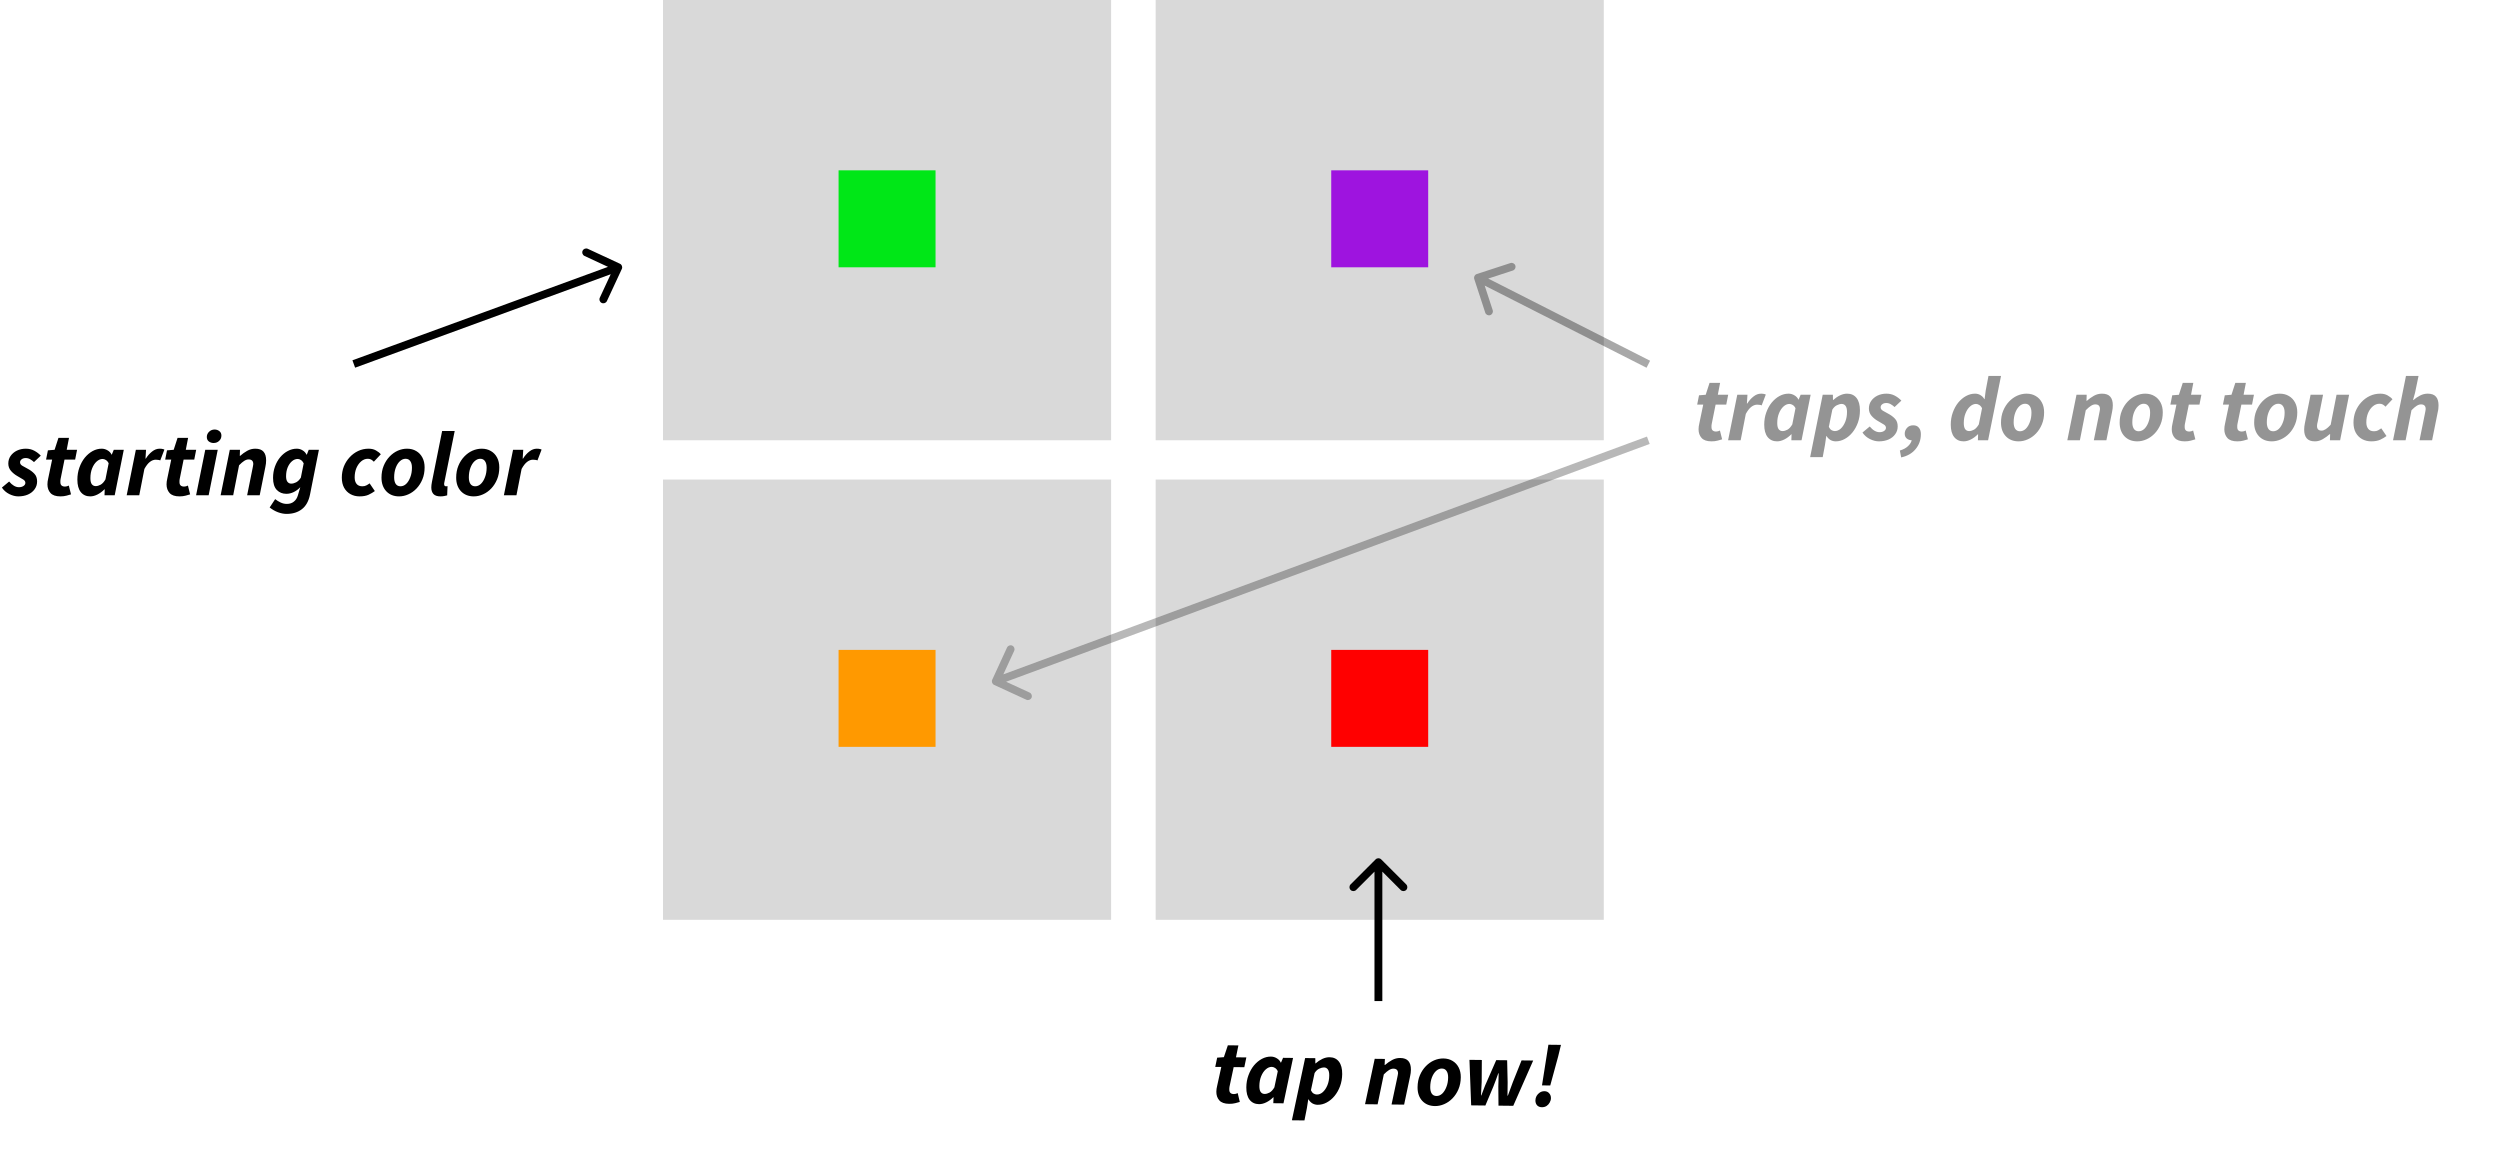 <svg width="954" height="448" viewBox="0 0 954 448" fill="none" xmlns="http://www.w3.org/2000/svg">
<rect x="441" y="183" width="171" height="168" fill="#D9D9D9"/>
<path d="M527.061 327.939C526.475 327.354 525.525 327.354 524.939 327.939L515.393 337.485C514.808 338.071 514.808 339.021 515.393 339.607C515.979 340.192 516.929 340.192 517.515 339.607L526 331.121L534.485 339.607C535.071 340.192 536.021 340.192 536.607 339.607C537.192 339.021 537.192 338.071 536.607 337.485L527.061 327.939ZM527.5 382L527.5 329L524.5 329L524.5 382L527.5 382Z" fill="black"/>
<path d="M469.042 421.222C467.292 421.203 466.037 420.758 465.276 419.886C464.516 419.015 464.142 417.914 464.157 416.584C464.161 416.211 464.188 415.849 464.239 415.5C464.313 415.127 464.387 414.755 464.461 414.382L466.044 407.154L463.734 407.129L464.473 403.602L467.03 403.419L468.549 398.886L472.574 398.929L471.65 403.469L475.604 403.512L474.829 407.249L470.769 407.205L469.183 414.643C469.158 414.853 469.132 415.051 469.107 415.238C469.105 415.424 469.103 415.611 469.101 415.798C469.089 416.917 469.677 417.484 470.867 417.497C471.124 417.5 471.369 417.467 471.603 417.4C471.838 417.309 472.072 417.218 472.306 417.127L473.11 420.496C472.665 420.655 472.091 420.812 471.39 420.968C470.711 421.147 469.928 421.232 469.042 421.222ZM480.428 421.346C478.912 421.329 477.716 420.768 476.841 419.662C475.99 418.556 475.576 416.976 475.598 414.923C475.616 413.266 475.889 411.729 476.418 410.312C476.947 408.871 477.649 407.618 478.524 406.554C479.422 405.491 480.423 404.661 481.526 404.067C482.652 403.472 483.811 403.181 485.001 403.194C485.794 403.203 486.538 403.421 487.234 403.849C487.929 404.253 488.437 404.807 488.756 405.51L488.826 405.511L489.616 403.664L493.43 403.706L489.777 421.027L485.893 420.985L485.987 418.711L485.882 418.71C485.08 419.518 484.198 420.162 483.236 420.641C482.274 421.121 481.338 421.356 480.428 421.346ZM482.571 417.449C483.154 417.455 483.774 417.287 484.431 416.944C485.112 416.578 485.738 415.908 486.308 414.934L487.6 408.788C487.326 408.201 486.969 407.778 486.529 407.516C486.112 407.255 485.705 407.122 485.308 407.118C484.515 407.109 483.753 407.428 483.023 408.073C482.316 408.695 481.735 409.553 481.28 410.644C480.824 411.736 480.589 412.982 480.574 414.382C480.563 415.432 480.729 416.204 481.074 416.697C481.442 417.191 481.941 417.442 482.571 417.449ZM492.984 427.502L498.037 403.756L501.922 403.798L501.935 405.793L502.04 405.794C502.841 405.08 503.699 404.505 504.614 404.072C505.552 403.639 506.464 403.427 507.351 403.437C508.891 403.453 510.086 404.015 510.938 405.121C511.789 406.227 512.204 407.806 512.181 409.859C512.163 411.516 511.89 413.065 511.361 414.506C510.832 415.924 510.13 417.164 509.255 418.228C508.381 419.292 507.38 420.121 506.253 420.716C505.15 421.311 504.004 421.601 502.814 421.589C502.09 421.581 501.416 421.398 500.789 421.042C500.187 420.662 499.691 420.143 499.301 419.485L499.231 419.485L498.704 422.874L497.779 427.554L492.984 427.502ZM502.506 417.665C503.323 417.674 504.084 417.367 504.791 416.745C505.498 416.099 506.079 415.23 506.535 414.138C506.99 413.047 507.225 411.801 507.24 410.401C507.252 409.351 507.073 408.579 506.705 408.085C506.337 407.591 505.85 407.341 505.243 407.334C504.707 407.328 504.098 407.485 503.418 407.804C502.762 408.101 502.172 408.654 501.65 409.465L500.249 416.03C500.499 416.593 500.822 417.005 501.215 417.266C501.633 417.527 502.063 417.66 502.506 417.665ZM520.9 421.365L524.588 404.044L528.472 404.086L528.377 406.395L528.517 406.396C529.365 405.659 530.271 405.027 531.233 404.501C532.196 403.975 533.225 403.717 534.322 403.729C535.768 403.745 536.814 404.141 537.459 404.918C538.104 405.672 538.419 406.772 538.403 408.219C538.399 408.615 538.371 409.023 538.32 409.443C538.269 409.839 538.194 410.258 538.096 410.701L535.809 421.526L531.014 421.474L533.19 411.242C533.264 410.893 533.326 410.59 533.375 410.334C533.448 410.078 533.485 409.834 533.488 409.601C533.501 408.411 532.912 407.809 531.722 407.796C531.186 407.79 530.624 407.971 530.036 408.338C529.473 408.682 528.813 409.235 528.058 409.997L525.694 421.417L520.9 421.365ZM547.585 422.074C545.555 422.052 543.929 421.381 542.707 420.061C541.507 418.741 540.92 417.008 540.943 414.862C540.961 413.182 541.258 411.668 541.832 410.321C542.407 408.974 543.166 407.815 544.11 406.846C545.054 405.876 546.1 405.14 547.249 404.639C548.421 404.139 549.602 403.895 550.792 403.908C552.146 403.923 553.32 404.239 554.317 404.856C555.314 405.45 556.087 406.287 556.635 407.366C557.184 408.422 557.45 409.674 557.434 411.12C557.416 412.8 557.12 414.314 556.545 415.661C555.97 417.008 555.211 418.167 554.267 419.136C553.323 420.106 552.265 420.842 551.093 421.342C549.944 421.843 548.775 422.087 547.585 422.074ZM548.152 418.23C548.945 418.239 549.672 417.943 550.332 417.344C550.992 416.721 551.526 415.875 551.934 414.806C552.366 413.737 552.589 412.526 552.604 411.173C552.615 410.1 552.414 409.269 552.001 408.681C551.61 408.07 551.007 407.76 550.191 407.752C549.421 407.743 548.694 408.05 548.01 408.673C547.351 409.273 546.816 410.107 546.408 411.176C546 412.245 545.788 413.456 545.774 414.809C545.762 415.859 545.952 416.689 546.342 417.3C546.755 417.912 547.358 418.221 548.152 418.23ZM561.394 421.804L560.742 404.436L565.467 404.487L565.411 412.887C565.379 413.727 565.334 414.578 565.278 415.441C565.246 416.28 565.202 417.132 565.146 417.994L565.286 417.996C565.622 417.136 565.946 416.276 566.259 415.416C566.571 414.556 566.919 413.72 567.301 412.907L570.962 404.547L575.127 404.592L575.315 412.994C575.33 413.835 575.32 414.686 575.288 415.549C575.279 416.389 575.269 417.241 575.26 418.104L575.4 418.106C575.736 417.246 576.049 416.398 576.338 415.561C576.627 414.7 576.94 413.852 577.275 413.016L580.621 404.651L585.066 404.7L577.458 421.978L571.823 421.917L571.762 414.636C571.795 413.82 571.815 413.003 571.824 412.186C571.833 411.347 571.854 410.472 571.887 409.562L571.747 409.56C571.411 410.467 571.098 411.339 570.809 412.175C570.52 412.989 570.208 413.802 569.872 414.615L566.819 421.863L561.394 421.804ZM588.425 414.187L590.868 398.672L595.663 398.724L594.6 403.123L591.575 414.221L588.425 414.187ZM588.37 422.517C587.623 422.508 587.019 422.269 586.557 421.797C586.119 421.302 585.904 420.67 585.913 419.9C585.919 419.316 586.065 418.758 586.351 418.224C586.66 417.691 587.073 417.252 587.59 416.908C588.107 416.563 588.704 416.395 589.381 416.402C590.128 416.41 590.72 416.673 591.157 417.191C591.619 417.686 591.845 418.307 591.837 419.054C591.831 419.637 591.673 420.196 591.364 420.729C591.078 421.263 590.677 421.702 590.16 422.046C589.643 422.367 589.046 422.524 588.37 422.517Z" fill="black"/>
<rect x="508" y="248" width="37" height="37" fill="#FF0000"/>
<rect x="253" y="183" width="171" height="168" fill="#D9D9D9"/>
<rect x="320" y="248" width="37" height="37" fill="#FF9900"/>
<rect x="441" width="171" height="168" fill="#D9D9D9"/>
<rect x="508" y="65" width="37" height="37" fill="#9E14DF"/>
<rect x="253" width="171" height="168" fill="#D9D9D9"/>
<rect x="320" y="65" width="37" height="37" fill="#00E717"/>
<path d="M653.105 168.42C651.355 168.42 650.095 167.988 649.325 167.125C648.555 166.262 648.17 165.165 648.17 163.835C648.17 163.462 648.193 163.1 648.24 162.75C648.31 162.377 648.38 162.003 648.45 161.63L649.955 154.385H647.645L648.345 150.85L650.9 150.64L652.37 146.09H656.395L655.52 150.64H659.475L658.74 154.385H654.68L653.175 161.84C653.152 162.05 653.128 162.248 653.105 162.435C653.105 162.622 653.105 162.808 653.105 162.995C653.105 164.115 653.7 164.675 654.89 164.675C655.147 164.675 655.392 164.64 655.625 164.57C655.858 164.477 656.092 164.383 656.325 164.29L657.165 167.65C656.722 167.813 656.15 167.977 655.45 168.14C654.773 168.327 653.992 168.42 653.105 168.42ZM659.442 168L662.942 150.64H666.827L666.617 154H666.757C667.433 152.903 668.227 152.005 669.137 151.305C670.047 150.582 671.003 150.22 672.007 150.22C672.45 150.22 672.812 150.255 673.092 150.325C673.395 150.372 673.64 150.453 673.827 150.57L672.252 154.7C672.018 154.583 671.738 154.513 671.412 154.49C671.108 154.443 670.817 154.42 670.537 154.42C669.767 154.42 669.02 154.7 668.297 155.26C667.573 155.82 666.873 156.718 666.197 157.955L664.237 168H659.442ZM678.127 168.42C676.611 168.42 675.409 167.872 674.522 166.775C673.659 165.678 673.227 164.103 673.227 162.05C673.227 160.393 673.484 158.853 673.997 157.43C674.511 155.983 675.199 154.723 676.062 153.65C676.949 152.577 677.941 151.737 679.037 151.13C680.157 150.523 681.312 150.22 682.502 150.22C683.296 150.22 684.042 150.43 684.742 150.85C685.442 151.247 685.956 151.795 686.282 152.495H686.352L687.122 150.64H690.937L687.472 168H683.587L683.657 165.725H683.552C682.759 166.542 681.884 167.195 680.927 167.685C679.971 168.175 679.037 168.42 678.127 168.42ZM680.227 164.5C680.811 164.5 681.429 164.325 682.082 163.975C682.759 163.602 683.377 162.925 683.937 161.945L685.162 155.785C684.882 155.202 684.521 154.782 684.077 154.525C683.657 154.268 683.249 154.14 682.852 154.14C682.059 154.14 681.301 154.467 680.577 155.12C679.877 155.75 679.306 156.613 678.862 157.71C678.419 158.807 678.197 160.055 678.197 161.455C678.197 162.505 678.372 163.275 678.722 163.765C679.096 164.255 679.597 164.5 680.227 164.5ZM690.749 174.44L695.544 150.64H699.429L699.464 152.635H699.569C700.362 151.912 701.214 151.328 702.124 150.885C703.057 150.442 703.967 150.22 704.854 150.22C706.394 150.22 707.596 150.768 708.459 151.865C709.322 152.962 709.754 154.537 709.754 156.59C709.754 158.247 709.497 159.798 708.984 161.245C708.471 162.668 707.782 163.917 706.919 164.99C706.056 166.063 705.064 166.903 703.944 167.51C702.847 168.117 701.704 168.42 700.514 168.42C699.791 168.42 699.114 168.245 698.484 167.895C697.877 167.522 697.376 167.008 696.979 166.355H696.909L696.419 169.75L695.544 174.44H690.749ZM700.164 164.5C700.981 164.5 701.739 164.185 702.439 163.555C703.139 162.902 703.711 162.027 704.154 160.93C704.597 159.833 704.819 158.585 704.819 157.185C704.819 156.135 704.632 155.365 704.259 154.875C703.886 154.385 703.396 154.14 702.789 154.14C702.252 154.14 701.646 154.303 700.969 154.63C700.316 154.933 699.732 155.493 699.219 156.31L697.889 162.89C698.146 163.45 698.472 163.858 698.869 164.115C699.289 164.372 699.721 164.5 700.164 164.5ZM716.95 168.42C715.876 168.42 714.745 168.128 713.555 167.545C712.388 166.962 711.443 166.133 710.72 165.06L713.485 162.75C714.698 164.197 715.946 164.92 717.23 164.92C717.906 164.92 718.478 164.768 718.945 164.465C719.435 164.138 719.68 163.742 719.68 163.275C719.68 162.762 719.423 162.342 718.91 162.015C718.396 161.688 717.626 161.233 716.6 160.65C715.69 160.137 714.885 159.483 714.185 158.69C713.508 157.897 713.17 156.963 713.17 155.89C713.17 154.793 713.461 153.825 714.045 152.985C714.651 152.122 715.456 151.445 716.46 150.955C717.486 150.465 718.618 150.22 719.855 150.22C721.045 150.22 722.118 150.477 723.075 150.99C724.031 151.503 724.86 152.133 725.56 152.88L722.97 155.33C722.526 154.91 722.036 154.548 721.5 154.245C720.986 153.942 720.426 153.79 719.82 153.79C719.166 153.79 718.641 153.953 718.245 154.28C717.848 154.583 717.65 154.968 717.65 155.435C717.65 155.972 717.953 156.415 718.56 156.765C719.19 157.092 719.843 157.453 720.52 157.85C721.546 158.387 722.41 159.028 723.11 159.775C723.81 160.498 724.16 161.478 724.16 162.715C724.16 163.835 723.845 164.827 723.215 165.69C722.608 166.553 721.756 167.23 720.66 167.72C719.586 168.187 718.35 168.42 716.95 168.42ZM725.479 174.545L724.989 171.92C726.319 171.523 727.357 170.963 728.104 170.24C728.85 169.54 729.317 168.793 729.504 168C728.734 167.977 728.092 167.743 727.579 167.3C727.089 166.857 726.844 166.262 726.844 165.515C726.844 164.675 727.135 163.928 727.719 163.275C728.302 162.622 729.095 162.295 730.099 162.295C731.032 162.295 731.744 162.598 732.234 163.205C732.747 163.788 733.004 164.617 733.004 165.69C733.004 167.883 732.327 169.785 730.974 171.395C729.644 173.005 727.812 174.055 725.479 174.545ZM749.311 168.42C747.794 168.42 746.593 167.872 745.706 166.775C744.843 165.678 744.411 164.103 744.411 162.05C744.411 160.393 744.668 158.853 745.181 157.43C745.694 155.983 746.383 154.723 747.246 153.65C748.133 152.577 749.124 151.737 750.221 151.13C751.341 150.523 752.496 150.22 753.686 150.22C754.479 150.22 755.179 150.418 755.786 150.815C756.416 151.188 756.894 151.69 757.221 152.32H757.326L757.746 149.03L758.796 143.465H763.591L758.656 168H754.771L754.841 165.725H754.736C753.943 166.542 753.068 167.195 752.111 167.685C751.154 168.175 750.221 168.42 749.311 168.42ZM751.411 164.5C751.994 164.5 752.613 164.325 753.266 163.975C753.919 163.602 754.538 162.925 755.121 161.945L756.346 155.785C756.066 155.202 755.704 154.782 755.261 154.525C754.841 154.268 754.433 154.14 754.036 154.14C753.243 154.14 752.484 154.467 751.761 155.12C751.061 155.75 750.489 156.613 750.046 157.71C749.603 158.807 749.381 160.055 749.381 161.455C749.381 162.505 749.556 163.275 749.906 163.765C750.279 164.255 750.781 164.5 751.411 164.5ZM770.302 168.42C768.272 168.42 766.639 167.767 765.402 166.46C764.189 165.153 763.582 163.427 763.582 161.28C763.582 159.6 763.862 158.083 764.422 156.73C764.982 155.377 765.729 154.21 766.662 153.23C767.596 152.25 768.634 151.503 769.777 150.99C770.944 150.477 772.122 150.22 773.312 150.22C774.666 150.22 775.844 150.523 776.847 151.13C777.851 151.713 778.632 152.542 779.192 153.615C779.752 154.665 780.032 155.913 780.032 157.36C780.032 159.04 779.752 160.557 779.192 161.91C778.632 163.263 777.886 164.43 776.952 165.41C776.019 166.39 774.969 167.137 773.802 167.65C772.659 168.163 771.492 168.42 770.302 168.42ZM770.827 164.57C771.621 164.57 772.344 164.267 772.997 163.66C773.651 163.03 774.176 162.178 774.572 161.105C774.992 160.032 775.202 158.818 775.202 157.465C775.202 156.392 774.992 155.563 774.572 154.98C774.176 154.373 773.569 154.07 772.752 154.07C771.982 154.07 771.259 154.385 770.582 155.015C769.929 155.622 769.404 156.462 769.007 157.535C768.611 158.608 768.412 159.822 768.412 161.175C768.412 162.225 768.611 163.053 769.007 163.66C769.427 164.267 770.034 164.57 770.827 164.57ZM788.891 168L792.391 150.64H796.276L796.206 152.95H796.346C797.186 152.203 798.085 151.562 799.041 151.025C799.998 150.488 801.025 150.22 802.121 150.22C803.568 150.22 804.618 150.605 805.271 151.375C805.925 152.122 806.251 153.218 806.251 154.665C806.251 155.062 806.228 155.47 806.181 155.89C806.135 156.287 806.065 156.707 805.971 157.15L803.801 168H799.006L801.071 157.745C801.141 157.395 801.2 157.092 801.246 156.835C801.316 156.578 801.351 156.333 801.351 156.1C801.351 154.91 800.756 154.315 799.566 154.315C799.03 154.315 798.47 154.502 797.886 154.875C797.326 155.225 796.673 155.785 795.926 156.555L793.686 168H788.891ZM815.583 168.42C813.553 168.42 811.92 167.767 810.683 166.46C809.47 165.153 808.863 163.427 808.863 161.28C808.863 159.6 809.143 158.083 809.703 156.73C810.263 155.377 811.01 154.21 811.943 153.23C812.876 152.25 813.915 151.503 815.058 150.99C816.225 150.477 817.403 150.22 818.593 150.22C819.946 150.22 821.125 150.523 822.128 151.13C823.131 151.713 823.913 152.542 824.473 153.615C825.033 154.665 825.313 155.913 825.313 157.36C825.313 159.04 825.033 160.557 824.473 161.91C823.913 163.263 823.166 164.43 822.233 165.41C821.3 166.39 820.25 167.137 819.083 167.65C817.94 168.163 816.773 168.42 815.583 168.42ZM816.108 164.57C816.901 164.57 817.625 164.267 818.278 163.66C818.931 163.03 819.456 162.178 819.853 161.105C820.273 160.032 820.483 158.818 820.483 157.465C820.483 156.392 820.273 155.563 819.853 154.98C819.456 154.373 818.85 154.07 818.033 154.07C817.263 154.07 816.54 154.385 815.863 155.015C815.21 155.622 814.685 156.462 814.288 157.535C813.891 158.608 813.693 159.822 813.693 161.175C813.693 162.225 813.891 163.053 814.288 163.66C814.708 164.267 815.315 164.57 816.108 164.57ZM833.68 168.42C831.93 168.42 830.67 167.988 829.9 167.125C829.13 166.262 828.745 165.165 828.745 163.835C828.745 163.462 828.768 163.1 828.815 162.75C828.885 162.377 828.955 162.003 829.025 161.63L830.53 154.385H828.22L828.92 150.85L831.475 150.64L832.945 146.09H836.97L836.095 150.64H840.05L839.315 154.385H835.255L833.75 161.84C833.727 162.05 833.703 162.248 833.68 162.435C833.68 162.622 833.68 162.808 833.68 162.995C833.68 164.115 834.275 164.675 835.465 164.675C835.722 164.675 835.967 164.64 836.2 164.57C836.433 164.477 836.667 164.383 836.9 164.29L837.74 167.65C837.297 167.813 836.725 167.977 836.025 168.14C835.348 168.327 834.567 168.42 833.68 168.42ZM853.738 168.42C851.988 168.42 850.728 167.988 849.958 167.125C849.188 166.262 848.803 165.165 848.803 163.835C848.803 163.462 848.827 163.1 848.873 162.75C848.943 162.377 849.013 162.003 849.083 161.63L850.588 154.385H848.278L848.978 150.85L851.533 150.64L853.003 146.09H857.028L856.153 150.64H860.108L859.373 154.385H855.313L853.808 161.84C853.785 162.05 853.762 162.248 853.738 162.435C853.738 162.622 853.738 162.808 853.738 162.995C853.738 164.115 854.333 164.675 855.523 164.675C855.78 164.675 856.025 164.64 856.258 164.57C856.492 164.477 856.725 164.383 856.958 164.29L857.798 167.65C857.355 167.813 856.783 167.977 856.083 168.14C855.407 168.327 854.625 168.42 853.738 168.42ZM866.911 168.42C864.881 168.42 863.247 167.767 862.011 166.46C860.797 165.153 860.191 163.427 860.191 161.28C860.191 159.6 860.471 158.083 861.031 156.73C861.591 155.377 862.337 154.21 863.271 153.23C864.204 152.25 865.242 151.503 866.386 150.99C867.552 150.477 868.731 150.22 869.921 150.22C871.274 150.22 872.452 150.523 873.456 151.13C874.459 151.713 875.241 152.542 875.801 153.615C876.361 154.665 876.641 155.913 876.641 157.36C876.641 159.04 876.361 160.557 875.801 161.91C875.241 163.263 874.494 164.43 873.561 165.41C872.627 166.39 871.577 167.137 870.411 167.65C869.267 168.163 868.101 168.42 866.911 168.42ZM867.436 164.57C868.229 164.57 868.952 164.267 869.606 163.66C870.259 163.03 870.784 162.178 871.181 161.105C871.601 160.032 871.811 158.818 871.811 157.465C871.811 156.392 871.601 155.563 871.181 154.98C870.784 154.373 870.177 154.07 869.361 154.07C868.591 154.07 867.867 154.385 867.191 155.015C866.537 155.622 866.012 156.462 865.616 157.535C865.219 158.608 865.021 159.822 865.021 161.175C865.021 162.225 865.219 163.053 865.616 163.66C866.036 164.267 866.642 164.57 867.436 164.57ZM883.363 168.42C881.939 168.42 880.901 168.035 880.248 167.265C879.594 166.495 879.268 165.387 879.268 163.94C879.268 163.543 879.291 163.147 879.338 162.75C879.384 162.353 879.454 161.933 879.548 161.49L881.718 150.64H886.478L884.448 160.895C884.354 161.245 884.284 161.548 884.238 161.805C884.191 162.062 884.168 162.307 884.168 162.54C884.168 163.73 884.751 164.325 885.918 164.325C886.898 164.325 888.053 163.578 889.383 162.085L891.623 150.64H896.418L892.988 168H889.103L889.173 165.655H889.033C888.239 166.378 887.353 167.02 886.373 167.58C885.416 168.14 884.413 168.42 883.363 168.42ZM904.88 168.42C903.597 168.42 902.442 168.14 901.415 167.58C900.388 167.02 899.572 166.203 898.965 165.13C898.382 164.057 898.09 162.773 898.09 161.28C898.09 159.763 898.347 158.34 898.86 157.01C899.397 155.68 900.132 154.513 901.065 153.51C901.998 152.483 903.083 151.678 904.32 151.095C905.557 150.512 906.887 150.22 908.31 150.22C909.407 150.22 910.34 150.442 911.11 150.885C911.903 151.328 912.522 151.818 912.965 152.355L910.305 155.19C909.955 154.817 909.605 154.537 909.255 154.35C908.905 154.163 908.485 154.07 907.995 154.07C907.085 154.07 906.245 154.397 905.475 155.05C904.728 155.68 904.122 156.532 903.655 157.605C903.212 158.678 902.99 159.868 902.99 161.175C902.99 162.225 903.235 163.053 903.725 163.66C904.215 164.267 904.95 164.57 905.93 164.57C906.537 164.57 907.05 164.453 907.47 164.22C907.913 163.987 908.322 163.73 908.695 163.45L910.69 166.39C910.037 166.88 909.243 167.347 908.31 167.79C907.4 168.21 906.257 168.42 904.88 168.42ZM913.183 168L918.118 143.465H922.913L921.583 149.87L920.813 152.67H920.953C921.723 151.993 922.563 151.422 923.473 150.955C924.406 150.465 925.386 150.22 926.413 150.22C927.859 150.22 928.909 150.605 929.563 151.375C930.216 152.122 930.543 153.218 930.543 154.665C930.543 155.062 930.519 155.47 930.473 155.89C930.449 156.287 930.379 156.707 930.263 157.15L928.093 168H923.298L925.363 157.745C925.433 157.395 925.491 157.092 925.538 156.835C925.608 156.578 925.643 156.333 925.643 156.1C925.643 154.91 925.048 154.315 923.858 154.315C923.321 154.315 922.761 154.502 922.178 154.875C921.618 155.225 920.964 155.785 920.218 156.555L917.978 168H913.183Z" fill="black" fill-opacity="0.42"/>
<path d="M563.534 104.574C562.747 104.831 562.317 105.678 562.574 106.466L566.765 119.299C567.022 120.086 567.869 120.516 568.656 120.259C569.444 120.002 569.873 119.155 569.616 118.368L565.892 106.96L577.299 103.235C578.086 102.978 578.516 102.131 578.259 101.344C578.002 100.556 577.155 100.127 576.368 100.384L563.534 104.574ZM629.679 137.662L564.679 104.662L563.321 107.337L628.321 140.338L629.679 137.662Z" fill="black" fill-opacity="0.34"/>
<path d="M6.95 189.42C5.877 189.42 4.745 189.128 3.555 188.545C2.388 187.962 1.443 187.133 0.72 186.06L3.485 183.75C4.698 185.197 5.947 185.92 7.23 185.92C7.907 185.92 8.478 185.768 8.945 185.465C9.435 185.138 9.68 184.742 9.68 184.275C9.68 183.762 9.423 183.342 8.91 183.015C8.397 182.688 7.627 182.233 6.6 181.65C5.69 181.137 4.885 180.483 4.185 179.69C3.508 178.897 3.17 177.963 3.17 176.89C3.17 175.793 3.462 174.825 4.045 173.985C4.652 173.122 5.457 172.445 6.46 171.955C7.487 171.465 8.618 171.22 9.855 171.22C11.045 171.22 12.118 171.477 13.075 171.99C14.032 172.503 14.86 173.133 15.56 173.88L12.97 176.33C12.527 175.91 12.037 175.548 11.5 175.245C10.987 174.942 10.427 174.79 9.82 174.79C9.167 174.79 8.642 174.953 8.245 175.28C7.848 175.583 7.65 175.968 7.65 176.435C7.65 176.972 7.953 177.415 8.56 177.765C9.19 178.092 9.843 178.453 10.52 178.85C11.547 179.387 12.41 180.028 13.11 180.775C13.81 181.498 14.16 182.478 14.16 183.715C14.16 184.835 13.845 185.827 13.215 186.69C12.608 187.553 11.757 188.23 10.66 188.72C9.587 189.187 8.35 189.42 6.95 189.42ZM23.039 189.42C21.289 189.42 20.029 188.988 19.259 188.125C18.489 187.262 18.104 186.165 18.104 184.835C18.104 184.462 18.127 184.1 18.174 183.75C18.244 183.377 18.314 183.003 18.384 182.63L19.889 175.385H17.579L18.279 171.85L20.834 171.64L22.304 167.09H26.329L25.454 171.64H29.409L28.674 175.385H24.614L23.109 182.84C23.086 183.05 23.062 183.248 23.039 183.435C23.039 183.622 23.039 183.808 23.039 183.995C23.039 185.115 23.634 185.675 24.824 185.675C25.081 185.675 25.326 185.64 25.559 185.57C25.792 185.477 26.026 185.383 26.259 185.29L27.099 188.65C26.656 188.813 26.084 188.977 25.384 189.14C24.707 189.327 23.926 189.42 23.039 189.42ZM34.426 189.42C32.91 189.42 31.708 188.872 30.821 187.775C29.958 186.678 29.526 185.103 29.526 183.05C29.526 181.393 29.783 179.853 30.296 178.43C30.809 176.983 31.498 175.723 32.361 174.65C33.248 173.577 34.239 172.737 35.336 172.13C36.456 171.523 37.611 171.22 38.801 171.22C39.594 171.22 40.341 171.43 41.041 171.85C41.741 172.247 42.255 172.795 42.581 173.495H42.651L43.421 171.64H47.236L43.771 189H39.886L39.956 186.725H39.851C39.058 187.542 38.183 188.195 37.226 188.685C36.27 189.175 35.336 189.42 34.426 189.42ZM36.526 185.5C37.109 185.5 37.728 185.325 38.381 184.975C39.058 184.602 39.676 183.925 40.236 182.945L41.461 176.785C41.181 176.202 40.819 175.782 40.376 175.525C39.956 175.268 39.548 175.14 39.151 175.14C38.358 175.14 37.599 175.467 36.876 176.12C36.176 176.75 35.605 177.613 35.161 178.71C34.718 179.807 34.496 181.055 34.496 182.455C34.496 183.505 34.671 184.275 35.021 184.765C35.395 185.255 35.896 185.5 36.526 185.5ZM48.343 189L51.843 171.64H55.728L55.518 175H55.658C56.334 173.903 57.128 173.005 58.038 172.305C58.948 171.582 59.904 171.22 60.908 171.22C61.351 171.22 61.713 171.255 61.993 171.325C62.296 171.372 62.541 171.453 62.728 171.57L61.153 175.7C60.919 175.583 60.639 175.513 60.313 175.49C60.009 175.443 59.718 175.42 59.438 175.42C58.668 175.42 57.921 175.7 57.198 176.26C56.474 176.82 55.774 177.718 55.098 178.955L53.138 189H48.343ZM68.49 189.42C66.74 189.42 65.48 188.988 64.71 188.125C63.94 187.262 63.555 186.165 63.555 184.835C63.555 184.462 63.579 184.1 63.625 183.75C63.695 183.377 63.765 183.003 63.835 182.63L65.34 175.385H63.03L63.73 171.85L66.285 171.64L67.755 167.09H71.78L70.905 171.64H74.86L74.125 175.385H70.065L68.56 182.84C68.537 183.05 68.514 183.248 68.49 183.435C68.49 183.622 68.49 183.808 68.49 183.995C68.49 185.115 69.085 185.675 70.275 185.675C70.532 185.675 70.777 185.64 71.01 185.57C71.244 185.477 71.477 185.383 71.71 185.29L72.55 188.65C72.107 188.813 71.535 188.977 70.835 189.14C70.159 189.327 69.377 189.42 68.49 189.42ZM74.827 189L78.327 171.64H83.087L79.622 189H74.827ZM81.512 169.05C80.859 169.05 80.264 168.863 79.727 168.49C79.19 168.093 78.922 167.51 78.922 166.74C78.922 165.97 79.214 165.305 79.797 164.745C80.38 164.185 81.08 163.905 81.897 163.905C82.574 163.905 83.169 164.103 83.682 164.5C84.219 164.897 84.487 165.468 84.487 166.215C84.487 167.032 84.195 167.708 83.612 168.245C83.052 168.782 82.352 169.05 81.512 169.05ZM84.19 189L87.69 171.64H91.575L91.505 173.95H91.645C92.485 173.203 93.383 172.562 94.34 172.025C95.296 171.488 96.323 171.22 97.42 171.22C98.866 171.22 99.916 171.605 100.57 172.375C101.223 173.122 101.55 174.218 101.55 175.665C101.55 176.062 101.526 176.47 101.48 176.89C101.433 177.287 101.363 177.707 101.27 178.15L99.1 189H94.305L96.37 178.745C96.44 178.395 96.498 178.092 96.545 177.835C96.615 177.578 96.65 177.333 96.65 177.1C96.65 175.91 96.055 175.315 94.865 175.315C94.328 175.315 93.768 175.502 93.185 175.875C92.625 176.225 91.971 176.785 91.225 177.555L88.985 189H84.19ZM109.341 196.105C108.314 196.105 107.229 195.895 106.086 195.475C104.966 195.055 103.904 194.448 102.901 193.655L105.001 190.47C105.654 190.983 106.354 191.415 107.101 191.765C107.848 192.115 108.629 192.29 109.446 192.29C110.543 192.29 111.441 191.998 112.141 191.415C112.864 190.855 113.378 190.05 113.681 189L114.591 185.92C113.821 186.713 112.981 187.332 112.071 187.775C111.161 188.218 110.228 188.44 109.271 188.44C107.801 188.44 106.588 187.95 105.631 186.97C104.674 185.967 104.196 184.438 104.196 182.385C104.196 180.822 104.441 179.363 104.931 178.01C105.421 176.657 106.086 175.478 106.926 174.475C107.789 173.448 108.758 172.655 109.831 172.095C110.928 171.512 112.071 171.22 113.261 171.22C114.054 171.22 114.789 171.43 115.466 171.85C116.143 172.247 116.644 172.795 116.971 173.495H117.076L117.811 171.64H121.696L118.301 188.72C117.788 191.24 116.761 193.095 115.221 194.285C113.681 195.498 111.721 196.105 109.341 196.105ZM111.126 184.555C111.709 184.555 112.328 184.392 112.981 184.065C113.634 183.738 114.241 183.143 114.801 182.28L115.886 176.785C115.583 176.202 115.221 175.782 114.801 175.525C114.404 175.268 114.008 175.14 113.611 175.14C112.818 175.14 112.083 175.432 111.406 176.015C110.729 176.598 110.181 177.392 109.761 178.395C109.364 179.375 109.166 180.495 109.166 181.755C109.166 182.688 109.341 183.388 109.691 183.855C110.064 184.322 110.543 184.555 111.126 184.555ZM137.229 189.42C135.946 189.42 134.791 189.14 133.764 188.58C132.738 188.02 131.921 187.203 131.314 186.13C130.731 185.057 130.439 183.773 130.439 182.28C130.439 180.763 130.696 179.34 131.209 178.01C131.746 176.68 132.481 175.513 133.414 174.51C134.348 173.483 135.433 172.678 136.669 172.095C137.906 171.512 139.236 171.22 140.659 171.22C141.756 171.22 142.689 171.442 143.459 171.885C144.253 172.328 144.871 172.818 145.314 173.355L142.654 176.19C142.304 175.817 141.954 175.537 141.604 175.35C141.254 175.163 140.834 175.07 140.344 175.07C139.434 175.07 138.594 175.397 137.824 176.05C137.078 176.68 136.471 177.532 136.004 178.605C135.561 179.678 135.339 180.868 135.339 182.175C135.339 183.225 135.584 184.053 136.074 184.66C136.564 185.267 137.299 185.57 138.279 185.57C138.886 185.57 139.399 185.453 139.819 185.22C140.263 184.987 140.671 184.73 141.044 184.45L143.039 187.39C142.386 187.88 141.593 188.347 140.659 188.79C139.749 189.21 138.606 189.42 137.229 189.42ZM152.299 189.42C150.269 189.42 148.636 188.767 147.399 187.46C146.186 186.153 145.579 184.427 145.579 182.28C145.579 180.6 145.859 179.083 146.419 177.73C146.979 176.377 147.726 175.21 148.659 174.23C149.593 173.25 150.631 172.503 151.774 171.99C152.941 171.477 154.119 171.22 155.309 171.22C156.663 171.22 157.841 171.523 158.844 172.13C159.848 172.713 160.629 173.542 161.189 174.615C161.749 175.665 162.029 176.913 162.029 178.36C162.029 180.04 161.749 181.557 161.189 182.91C160.629 184.263 159.883 185.43 158.949 186.41C158.016 187.39 156.966 188.137 155.799 188.65C154.656 189.163 153.489 189.42 152.299 189.42ZM152.824 185.57C153.618 185.57 154.341 185.267 154.994 184.66C155.648 184.03 156.173 183.178 156.569 182.105C156.989 181.032 157.199 179.818 157.199 178.465C157.199 177.392 156.989 176.563 156.569 175.98C156.173 175.373 155.566 175.07 154.749 175.07C153.979 175.07 153.256 175.385 152.579 176.015C151.926 176.622 151.401 177.462 151.004 178.535C150.608 179.608 150.409 180.822 150.409 182.175C150.409 183.225 150.608 184.053 151.004 184.66C151.424 185.267 152.031 185.57 152.824 185.57ZM168.086 189.42C166.85 189.42 165.951 189.117 165.391 188.51C164.855 187.903 164.586 187.075 164.586 186.025C164.586 185.418 164.668 184.707 164.831 183.89L168.716 164.465H173.511L169.556 184.1C169.533 184.263 169.51 184.392 169.486 184.485C169.486 184.578 169.486 184.672 169.486 184.765C169.486 185.068 169.556 185.278 169.696 185.395C169.836 185.512 169.988 185.57 170.151 185.57C170.268 185.57 170.361 185.57 170.431 185.57C170.501 185.547 170.618 185.523 170.781 185.5L170.641 189.035C170.338 189.128 169.976 189.21 169.556 189.28C169.136 189.373 168.646 189.42 168.086 189.42ZM180.8 189.42C178.77 189.42 177.137 188.767 175.9 187.46C174.687 186.153 174.08 184.427 174.08 182.28C174.08 180.6 174.36 179.083 174.92 177.73C175.48 176.377 176.227 175.21 177.16 174.23C178.093 173.25 179.132 172.503 180.275 171.99C181.442 171.477 182.62 171.22 183.81 171.22C185.163 171.22 186.342 171.523 187.345 172.13C188.348 172.713 189.13 173.542 189.69 174.615C190.25 175.665 190.53 176.913 190.53 178.36C190.53 180.04 190.25 181.557 189.69 182.91C189.13 184.263 188.383 185.43 187.45 186.41C186.517 187.39 185.467 188.137 184.3 188.65C183.157 189.163 181.99 189.42 180.8 189.42ZM181.325 185.57C182.118 185.57 182.842 185.267 183.495 184.66C184.148 184.03 184.673 183.178 185.07 182.105C185.49 181.032 185.7 179.818 185.7 178.465C185.7 177.392 185.49 176.563 185.07 175.98C184.673 175.373 184.067 175.07 183.25 175.07C182.48 175.07 181.757 175.385 181.08 176.015C180.427 176.622 179.902 177.462 179.505 178.535C179.108 179.608 178.91 180.822 178.91 182.175C178.91 183.225 179.108 184.053 179.505 184.66C179.925 185.267 180.532 185.57 181.325 185.57ZM192.282 189L195.782 171.64H199.667L199.457 175H199.597C200.274 173.903 201.067 173.005 201.977 172.305C202.887 171.582 203.844 171.22 204.847 171.22C205.291 171.22 205.652 171.255 205.932 171.325C206.236 171.372 206.481 171.453 206.667 171.57L205.092 175.7C204.859 175.583 204.579 175.513 204.252 175.49C203.949 175.443 203.657 175.42 203.377 175.42C202.607 175.42 201.861 175.7 201.137 176.26C200.414 176.82 199.714 177.718 199.037 178.955L197.077 189H192.282Z" fill="black"/>
<path d="M237.29 102.632C237.639 101.881 237.313 100.989 236.562 100.64L224.318 94.952C223.567 94.603 222.675 94.929 222.326 95.68C221.977 96.431 222.303 97.323 223.054 97.672L233.937 102.728L228.881 113.611C228.532 114.363 228.859 115.255 229.61 115.604C230.361 115.953 231.253 115.627 231.602 114.875L237.29 102.632ZM135.515 140.308L236.445 103.409L235.414 100.591L134.485 137.491L135.515 140.308Z" fill="black"/>
<path d="M378.637 259.373C378.291 260.125 378.62 261.016 379.373 261.363L391.635 267.008C392.388 267.355 393.279 267.026 393.625 266.273C393.972 265.521 393.643 264.63 392.89 264.283L381.99 259.265L387.008 248.365C387.355 247.612 387.026 246.721 386.273 246.375C385.521 246.028 384.63 246.357 384.283 247.11L378.637 259.373ZM628.48 166.593L379.48 258.593L380.52 261.407L629.52 169.407L628.48 166.593Z" fill="black" fill-opacity="0.28"/>
</svg>
